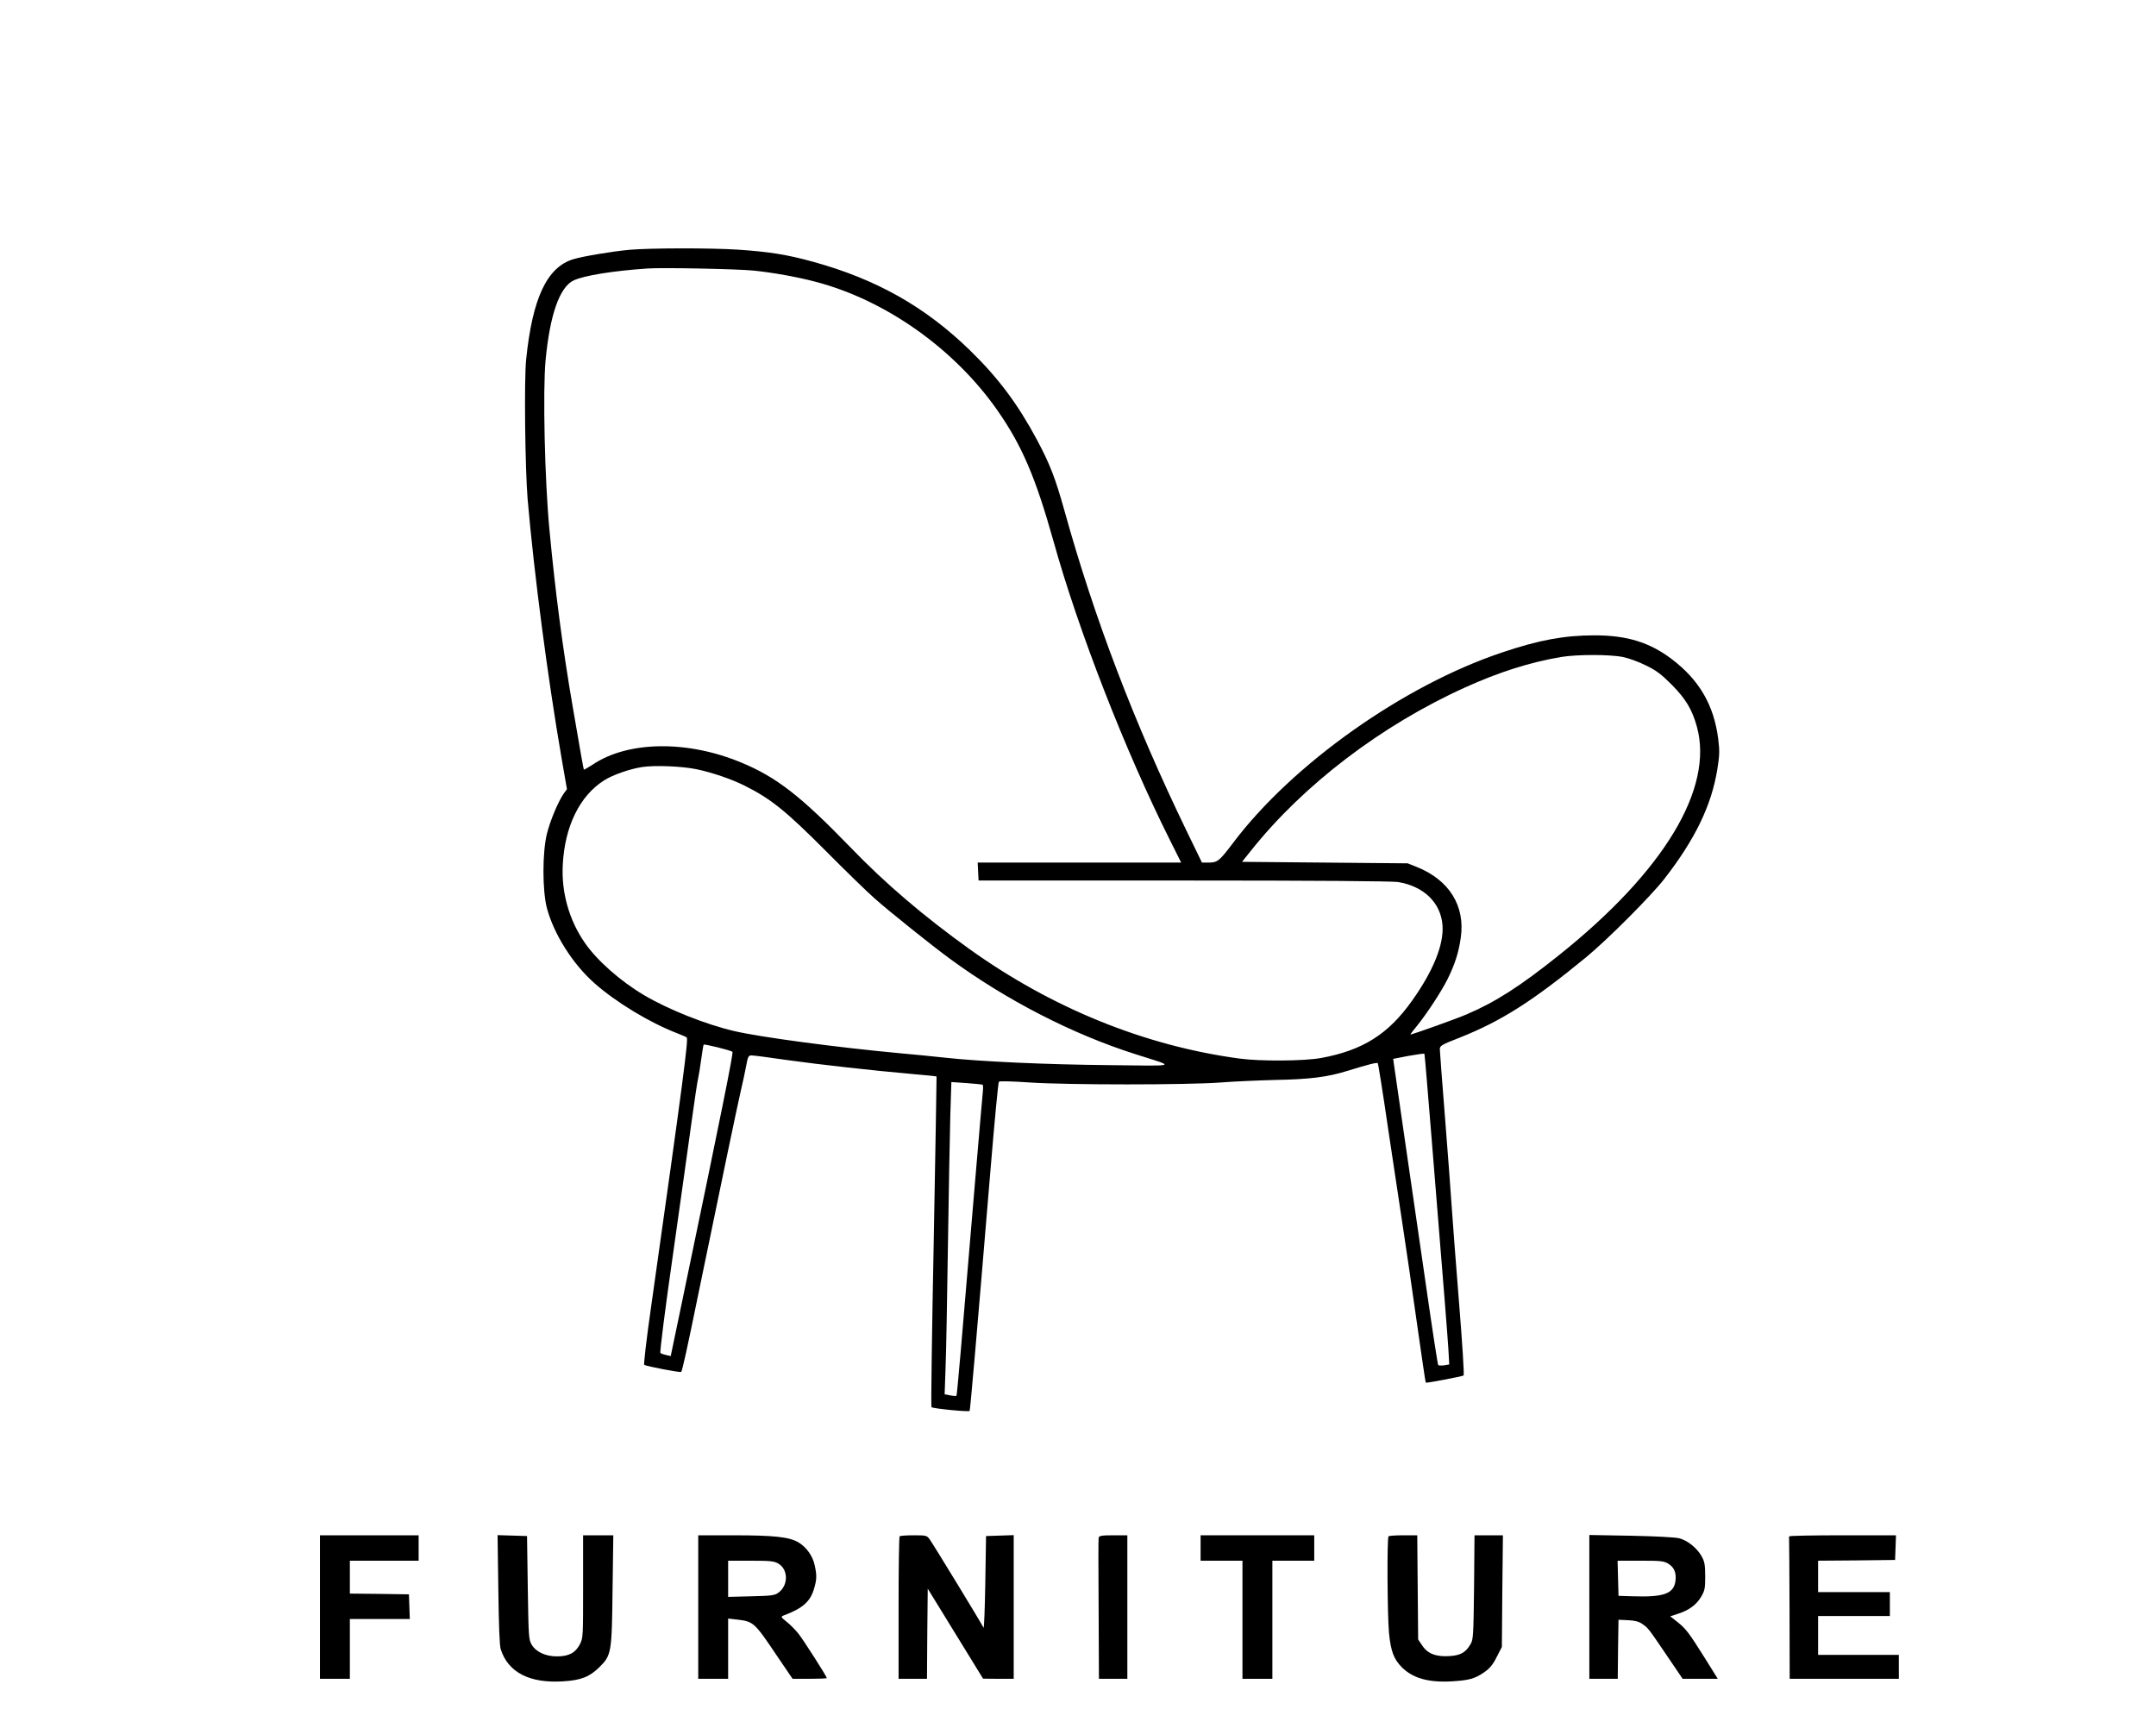 <?xml version="1.0" standalone="no"?>
<!DOCTYPE svg PUBLIC "-//W3C//DTD SVG 20010904//EN"
 "http://www.w3.org/TR/2001/REC-SVG-20010904/DTD/svg10.dtd">
<svg version="1.0" xmlns="http://www.w3.org/2000/svg"
 width="1442pt" height="1156pt" viewBox="0 0 1442 1156"
 preserveAspectRatio="xMidYMid meet">

<g transform="translate(0,1156) scale(0.1,-0.1)"
fill="#000000" stroke="none">
<path d="M4210 9889 c-119 -11 -309 -43 -376 -63 -176 -54 -273 -260 -315
-671 -14 -137 -7 -731 10 -935 44 -506 134 -1192 227 -1732 l36 -207 -22 -30
c-37 -54 -89 -177 -112 -268 -31 -125 -31 -380 0 -498 47 -175 173 -374 318
-502 143 -127 372 -265 549 -333 33 -13 64 -26 68 -30 12 -11 -23 -281 -238
-1800 -31 -216 -51 -387 -46 -390 17 -10 241 -53 247 -47 7 7 38 145 118 537
147 713 257 1241 280 1340 14 58 30 135 37 172 11 61 15 68 36 68 12 0 116
-13 230 -30 229 -32 589 -72 841 -94 90 -8 164 -15 166 -17 1 -2 -8 -499 -19
-1104 -12 -605 -19 -1104 -15 -1108 7 -9 248 -33 255 -25 4 4 42 437 141 1628
26 311 50 569 55 574 4 5 91 3 206 -5 254 -17 1056 -17 1278 0 88 7 253 14
367 17 226 4 345 19 478 60 149 46 199 58 205 52 3 -3 35 -203 70 -444 36
-242 81 -540 100 -664 19 -124 60 -405 91 -625 31 -220 58 -402 60 -404 4 -4
241 41 253 48 5 4 -9 220 -30 481 -21 261 -43 549 -49 640 -6 91 -26 361 -45
600 -19 239 -35 447 -35 461 0 24 10 30 133 78 279 111 488 244 847 539 143
118 433 409 521 522 206 265 316 492 355 734 15 94 16 121 6 203 -29 227 -127
395 -312 535 -147 111 -298 158 -515 158 -201 0 -371 -31 -617 -114 -660 -220
-1405 -748 -1802 -1276 -89 -118 -104 -130 -159 -130 l-48 0 -101 208 c-354
731 -618 1424 -819 2147 -60 215 -96 309 -184 474 -127 237 -258 413 -447 597
-300 292 -626 476 -1050 593 -174 48 -293 67 -503 81 -188 12 -589 11 -725 -1z
m830 -139 c127 -13 292 -42 419 -76 466 -123 925 -448 1212 -859 164 -235 255
-447 375 -875 167 -600 481 -1405 780 -2002 l74 -148 -680 0 -681 0 3 -60 3
-60 1370 0 c886 0 1393 -4 1435 -10 173 -28 287 -139 298 -290 9 -129 -61
-303 -203 -503 -159 -225 -331 -333 -608 -384 -113 -21 -408 -23 -547 -4 -633
85 -1256 338 -1808 734 -305 219 -561 437 -794 679 -331 342 -495 470 -730
567 -362 151 -760 145 -996 -15 -30 -19 -55 -34 -57 -32 -2 3 -22 111 -75 423
-66 383 -116 765 -155 1180 -32 332 -45 933 -26 1135 29 306 94 489 187 534
70 33 262 64 494 80 97 7 601 -3 710 -14z m5815 -2585 c39 -8 108 -33 155 -57
68 -33 102 -59 170 -127 95 -96 137 -166 169 -281 115 -414 -220 -969 -924
-1531 -259 -207 -423 -312 -615 -394 -69 -30 -363 -135 -376 -135 -3 0 16 25
41 55 68 84 164 230 206 314 50 101 75 179 89 278 31 213 -77 387 -295 474
l-60 24 -554 5 -554 5 60 75 c351 441 873 839 1433 1092 223 101 432 168 640
203 105 18 329 18 415 0z m-6199 -750 c106 -22 238 -67 325 -111 175 -87 277
-170 544 -438 132 -133 278 -275 325 -316 94 -84 384 -316 500 -401 378 -278
823 -507 1245 -641 273 -87 294 -78 -175 -73 -427 4 -863 24 -1100 50 -74 8
-211 22 -305 30 -420 39 -928 107 -1100 147 -192 44 -445 145 -607 241 -159
94 -316 233 -397 351 -105 152 -157 337 -147 521 13 256 112 460 275 564 57
37 171 77 255 90 82 13 264 6 362 -14z m243 -1891 c7 -7 -77 -424 -331 -1642
l-82 -393 -31 7 c-16 3 -34 10 -38 14 -5 4 32 297 83 651 50 354 107 759 126
899 19 140 39 271 44 290 4 19 14 76 20 125 7 50 14 93 16 97 4 6 183 -38 193
-48z m4676 -579 c93 -1145 105 -1302 112 -1406 l6 -106 -34 -6 c-19 -2 -37 -2
-40 2 -3 3 -38 229 -77 501 -40 272 -104 716 -143 985 -39 270 -73 506 -76
526 l-5 36 103 20 c57 10 105 17 106 14 2 -3 23 -258 48 -566z m-3003 359 c3
-2 4 -21 2 -42 -2 -20 -25 -280 -50 -577 -97 -1161 -123 -1457 -127 -1462 -3
-2 -22 -1 -42 3 l-37 7 6 171 c4 94 11 464 16 821 5 358 13 751 16 873 l7 224
101 -7 c55 -4 104 -9 108 -11z"/>
<path d="M2140 810 l0 -480 100 0 100 0 0 200 0 200 200 0 201 0 -3 83 -3 82
-197 3 -198 2 0 110 0 110 230 0 230 0 0 85 0 85 -330 0 -330 0 0 -480z"/>
<path d="M3333 928 c3 -238 8 -376 16 -400 49 -155 193 -229 416 -215 120 7
178 30 242 93 83 82 85 95 90 522 l5 362 -101 0 -101 0 0 -343 c0 -336 0 -344
-22 -387 -30 -57 -74 -80 -153 -80 -77 0 -141 30 -170 80 -19 33 -20 57 -25
380 l-5 345 -98 3 -99 3 5 -363z"/>
<path d="M4670 810 l0 -480 100 0 100 0 0 201 0 202 62 -7 c108 -13 114 -18
267 -246 l102 -150 114 0 c63 0 115 2 115 5 0 10 -154 251 -189 296 -20 25
-55 61 -79 80 -41 33 -41 34 -20 43 126 47 177 92 202 177 19 62 20 91 5 158
-13 63 -56 123 -111 155 -61 35 -162 46 -434 46 l-234 0 0 -480z m537 290 c66
-40 66 -145 0 -193 -24 -19 -45 -22 -182 -25 l-155 -4 0 121 0 121 153 0 c133
0 156 -3 184 -20z"/>
<path d="M6017 1283 c-4 -3 -7 -219 -7 -480 l0 -473 95 0 95 0 2 302 3 301
185 -301 185 -301 103 -1 102 0 0 480 0 481 -92 -3 -93 -3 -5 -315 c-3 -173
-8 -307 -12 -298 -8 20 -330 548 -360 591 -19 26 -23 27 -107 27 -48 0 -91 -3
-94 -7z"/>
<path d="M7348 1273 c-2 -9 -2 -225 0 -480 l2 -463 95 0 95 0 0 480 0 480 -94
0 c-80 0 -95 -3 -98 -17z"/>
<path d="M8030 1205 l0 -85 140 0 140 0 0 -395 0 -395 100 0 100 0 0 395 0
395 140 0 140 0 0 85 0 85 -380 0 -380 0 0 -85z"/>
<path d="M9287 1283 c-11 -10 -8 -527 3 -646 12 -122 32 -176 87 -231 73 -72
177 -102 333 -93 115 7 154 17 217 61 36 25 57 49 83 101 l35 68 3 373 4 374
-95 0 -95 0 -3 -347 c-4 -326 -5 -350 -24 -382 -32 -55 -67 -75 -141 -79 -89
-6 -146 16 -182 71 l-27 40 -3 349 -3 348 -93 0 c-51 0 -96 -3 -99 -7z"/>
<path d="M10630 811 l0 -481 95 0 95 0 2 197 3 198 64 -3 c46 -2 73 -9 95 -25
40 -28 38 -25 163 -209 l107 -158 117 0 118 0 -86 138 c-108 172 -127 197
-185 243 l-47 37 52 17 c73 23 124 61 155 114 24 41 27 56 27 136 0 74 -4 98
-22 131 -30 57 -96 110 -152 124 -26 7 -165 14 -323 17 l-278 5 0 -481z m528
289 c40 -24 55 -62 48 -115 -11 -86 -78 -110 -286 -103 l-95 3 -3 118 -3 117
153 0 c135 0 157 -2 186 -20z"/>
<path d="M11967 1283 c-2 -5 -2 -14 -1 -20 1 -7 2 -220 3 -473 l1 -460 365 0
365 0 0 80 0 80 -270 0 -270 0 0 130 0 130 240 0 240 0 0 80 0 80 -240 0 -240
0 0 105 0 105 258 2 257 3 3 83 3 82 -355 0 c-195 0 -357 -3 -359 -7z"/>
</g>
</svg>
